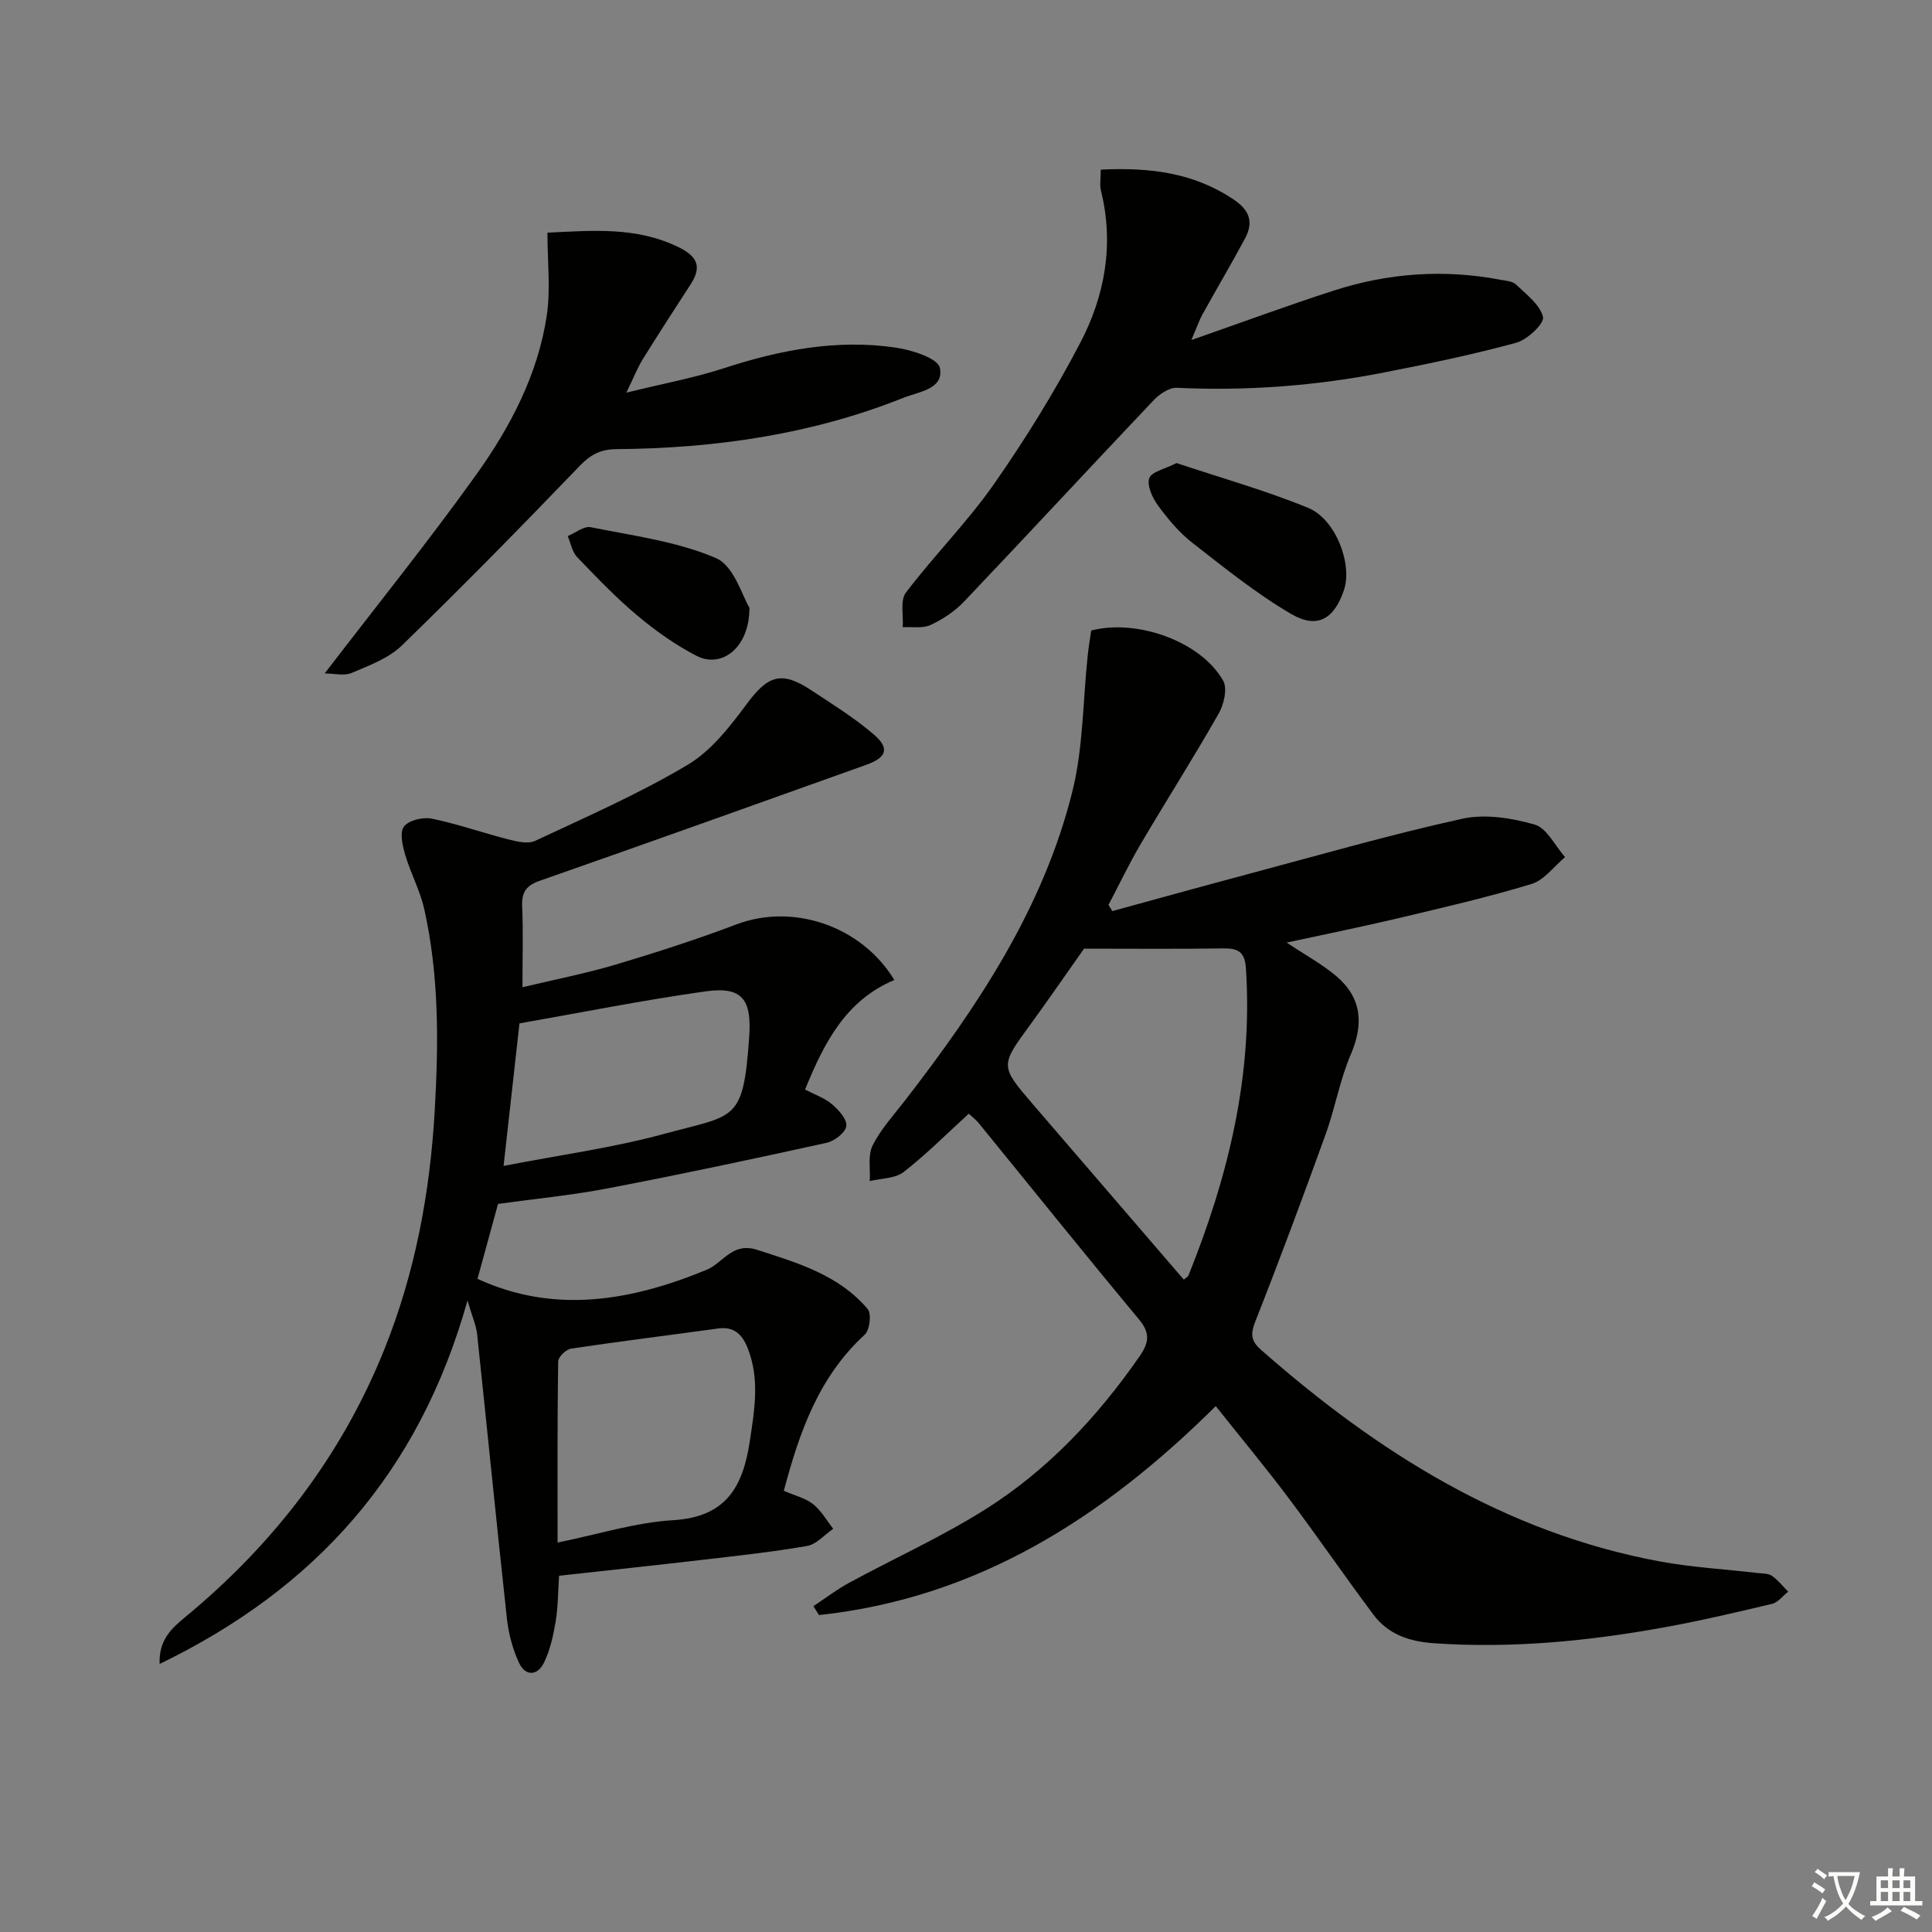 <svg enable-background="new 0 0 400 400" viewBox="0 0 400 400" xmlns="http://www.w3.org/2000/svg"><rect x="0" y="0" width="400" height="400" fill="#808080" stroke="none"/><path d="m377.9 391.2c-.2.3-.4.5-.6.8-.7-.6-1.4-1-2.2-1.5.2-.3.4-.5.5-.8.6.4 1.4.8 2.3 1.5zm-1.8 6.1c-.2-.2-.5-.4-.9-.6.4-.6.8-1.2 1.2-1.9s.7-1.3.9-1.9c.3.3.5.5.8.7-.7 1.3-1.4 2.6-2 3.7zm2.2-9c-.3.3-.5.5-.6.8-.6-.6-1.3-1.1-2-1.5.3-.3.5-.5.6-.7.6.5 1.3.9 2 1.4zm.3.2v-.9h2 4.5c-.3 1.3-.6 2.5-1 3.6s-.9 2.1-1.4 3c.4.5 1 1 1.6 1.4s1.2.8 1.9 1.1c-.3.2-.5.4-.8.8-.4-.3-1-.7-1.6-1.2s-1.2-1.1-1.6-1.6c-.5.6-1.1 1.1-1.7 1.6s-1.4.9-2.1 1.4c-.1-.3-.3-.5-.7-.8.6-.2 1.2-.5 1.9-1s1.4-1.1 2-1.8c-.5-.8-.9-1.6-1.2-2.5s-.6-2-.8-3.2c-.4.1-.7.1-1 .1zm2.5 2.7c.3 1 .7 1.7 1 2.2.3-.5.6-1.1 1-2s.6-1.9.9-3h-3.2-.4c.1.9.3 1.8.7 2.8z" fill="#fbfcfa"/><path d="m396.5 388.5v1.5 3.6h1.5v.9c-.4 0-1 0-1.7 0h-7.9c-.5 0-.9 0-1.2 0v-.9h1.3v-3.5c0-.7 0-1.2 0-1.6h2.4c0-.8 0-1.4 0-1.7h1c0 .3-.1.8-.1 1.7h1.5c0-.8 0-1.4 0-1.7h1c0 .3-.1.9-.1 1.7zm-8.2 9.2c-.2-.3-.5-.5-.8-.8.8-.3 1.4-.6 1.9-.9s1-.7 1.4-1.1c.3.3.6.5.9.8-1.6 1-2.8 1.6-3.4 2zm2.6-6.8v-1.6h-1.5v1.6zm0 2.7v-1.9h-1.5v1.9zm2.4-2.7v-1.6h-1.5v1.6zm0 2.7v-1.9h-1.5v1.9zm.2 2 .7-.8c.4.2.9.5 1.6.8s1.3.7 1.8 1c-.3.3-.5.6-.8.8-.4-.3-1.5-1-3.3-1.8zm2-4.7v-1.6h-1.4v1.6zm0 2.7v-1.9h-1.4v1.9z" fill="#fbfcfa"/><g fill="#010100"><path d="m266.39 195.15c4 2.67 7.41 4.51 10.29 6.96 5.26 4.47 5.69 9.91 3 16.17-2.27 5.28-3.25 11.1-5.21 16.54-4.68 12.95-9.48 25.86-14.53 38.67-1.02 2.59-1.04 4.06 1.11 5.95 24.08 21.19 50.54 37.91 82.66 43.85 6.67 1.23 13.5 1.6 20.25 2.39.99.12 2.16.06 2.9.58 1.27.89 2.26 2.16 3.36 3.28-1.1.87-2.09 2.22-3.33 2.52-7.42 1.77-14.86 3.51-22.36 4.87-15.72 2.85-31.54 4.39-47.58 3.29-5.18-.36-9.53-1.82-12.61-5.94-5.97-7.98-11.61-16.22-17.6-24.19-4.78-6.36-9.88-12.49-15.03-18.97-23.33 23.15-49.41 39.76-82.15 43.26-.38-.61-.77-1.23-1.15-1.84 2.42-1.6 4.74-3.39 7.28-4.78 9.48-5.15 19.38-9.61 28.47-15.36 12.79-8.1 23.04-19.03 31.7-31.48 2-2.87 2.38-4.84-.05-7.76-11.18-13.43-22.12-27.07-33.16-40.61-.61-.75-1.4-1.34-2.08-1.97-4.55 4.15-8.78 8.42-13.49 12.08-1.76 1.36-4.63 1.29-7 1.87.14-2.49-.44-5.33.59-7.38 1.68-3.37 4.35-6.26 6.69-9.29 15.05-19.46 28.66-39.82 34.67-64.03 2.25-9.04 2.16-18.66 3.16-28.02.19-1.79.49-3.58.73-5.27 9.59-2.48 22.81 2.34 27.33 10.41.91 1.62.14 4.9-.94 6.8-5.18 9.1-10.81 17.94-16.12 26.96-2.42 4.1-4.47 8.42-6.69 12.64.27.43.53.85.8 1.28 9.22-2.52 18.42-5.08 27.65-7.54 14.89-3.97 29.71-8.25 44.75-11.57 4.74-1.05 10.26-.17 15.04 1.2 2.53.73 4.22 4.4 6.29 6.74-2.3 1.91-4.31 4.76-6.95 5.56-9.04 2.75-18.27 4.87-27.47 7.06-7.54 1.79-15.15 3.32-23.22 5.07zm-21.29 69.79c.53-.48.87-.64.97-.9 8.21-20.4 13.37-41.36 11.88-63.6-.22-3.36-1.62-4.13-4.67-4.08-9.96.14-19.92.05-28.84.05-4.2 5.94-7.58 10.87-11.11 15.7-6.28 8.58-6.32 8.56.6 16.61 10.38 12.08 20.77 24.14 31.17 36.22z"/><path d="m96.79 269.26c-10.01 35.7-31.49 59.63-63.74 75.24-.2-4.94 2.45-7.34 5.25-9.66 18.31-15.11 32.4-33.38 41.28-55.48 6.37-15.86 9.46-32.42 10.43-49.49.8-13.99.9-27.91-2.17-41.64-.86-3.84-2.82-7.43-3.94-11.23-.56-1.9-1.19-4.67-.26-5.88.99-1.3 3.93-2 5.75-1.63 5.33 1.09 10.5 2.93 15.79 4.28 1.81.46 4.1 1.03 5.61.32 10.66-4.99 21.5-9.74 31.58-15.74 4.91-2.92 8.81-7.99 12.32-12.71 4.27-5.75 7.07-6.81 13.15-2.81 4.44 2.92 8.99 5.75 13.01 9.18 3.4 2.89 2.75 4.81-1.46 6.32-22.5 8.04-44.99 16.11-67.55 23.99-2.87 1-3.86 2.34-3.73 5.32.23 5.3.06 10.61.06 16.76 6.84-1.64 13.15-2.86 19.29-4.69 8.42-2.51 16.81-5.22 25.03-8.33 11.68-4.43 25.88.3 32.67 11.52-10.02 4.2-14.52 12.94-18.48 22.68 1.96 1.03 4.03 1.73 5.57 3.04 1.38 1.17 3.14 3.12 2.97 4.51-.16 1.34-2.43 3.11-4.05 3.47-15.06 3.32-30.15 6.53-45.3 9.43-7.62 1.46-15.38 2.2-22.76 3.23-1.5 5.46-2.88 10.51-4.25 15.51 15.83 7.3 31.7 4.63 47.45-1.88 3.43-1.42 5.29-5.79 10.44-4.13 8.46 2.73 16.94 5.22 22.9 12.27.82.97.42 4.35-.62 5.3-9.53 8.74-13.52 20.17-16.75 32.33 2.21.96 4.42 1.47 6.04 2.74 1.69 1.33 2.82 3.38 4.19 5.12-1.8 1.23-3.47 3.22-5.42 3.56-7.35 1.27-14.79 2.06-22.21 2.93-9.56 1.11-19.13 2.13-29.13 3.23-.22 3.24-.2 6.38-.7 9.43-.48 2.9-1.14 5.9-2.4 8.52-1.35 2.79-3.86 2.96-5.22.02-1.29-2.8-2.13-5.96-2.47-9.03-2.15-19.64-4.09-39.31-6.18-58.96-.2-1.86-1.03-3.66-1.99-6.96zm18.65 50.11c8.4-1.7 16.09-4.16 23.91-4.63 10.86-.65 14.43-6.75 15.87-16.25 1.01-6.63 2.13-13.06-.48-19.52-1.11-2.74-2.81-4.36-6.05-3.92-10.16 1.4-20.33 2.65-30.47 4.17-1.04.16-2.64 1.73-2.66 2.67-.18 12.24-.12 24.5-.12 37.48zm-11.18-77.98c11.5-2.24 22.49-3.71 33.11-6.6 14.91-4.06 16.49-2.35 17.74-20.03.55-7.81-1.38-10.58-9.01-9.51-13.04 1.83-25.97 4.43-38.55 6.63-1.12 10.11-2.13 19.13-3.29 29.51z"/><path d="m227.9 35.12c10.23-.5 19.36.65 27.65 6.28 3.31 2.25 3.94 4.75 2.22 7.97-2.82 5.27-5.87 10.4-8.76 15.63-.76 1.37-1.27 2.89-2.35 5.4 10.54-3.68 19.97-7.17 29.53-10.25 11.24-3.63 22.75-4.45 34.41-2.24 1.14.21 2.55.3 3.29 1.01 2.14 2.05 4.98 4.17 5.57 6.71.31 1.34-3.22 4.69-5.51 5.32-8.94 2.45-18.04 4.33-27.14 6.12-14.23 2.8-28.61 3.91-43.13 3.22-1.57-.08-3.59 1.27-4.8 2.54-13.15 13.87-26.14 27.9-39.31 41.75-1.91 2.01-4.4 3.65-6.92 4.82-1.64.76-3.82.34-5.75.46.17-2.43-.57-5.55.66-7.17 5.82-7.68 12.71-14.57 18.22-22.45 6.54-9.36 12.59-19.15 17.88-29.27 5.09-9.74 7.02-20.36 4.3-31.42-.32-1.23-.06-2.6-.06-4.43z"/><path d="m67.22 139.43c10.88-14.19 21.52-27.38 31.37-41.14 7.06-9.87 12.77-20.72 14.61-32.94.82-5.45.14-11.12.14-17.18 9.15-.41 18.34-1.32 27.17 3.02 3.85 1.89 4.86 4.02 2.49 7.66-3.35 5.15-6.68 10.31-9.92 15.52-1.03 1.65-1.74 3.5-3.4 6.92 7.66-1.88 14.05-3.05 20.18-5.05 11.65-3.8 23.46-6.07 35.67-4.26 3.31.49 8.66 2.21 9.06 4.18.9 4.41-4.35 4.93-7.54 6.2-19.06 7.61-39.03 10.47-59.42 10.63-3.29.03-5.34 1.11-7.62 3.48-12.08 12.57-24.3 25.02-36.81 37.17-2.74 2.66-6.76 4.14-10.39 5.68-1.57.67-3.66.11-5.59.11z"/><path d="m243.59 95.87c9.15 3.06 18.41 5.66 27.25 9.28 5.74 2.35 9.2 11.69 7.42 16.99-2.01 5.99-5.5 8.15-10.91 4.99-7.24-4.23-13.86-9.58-20.5-14.76-2.72-2.12-5.02-4.89-7.08-7.69-1.16-1.58-2.34-4.12-1.83-5.67.45-1.34 3.26-1.91 5.65-3.14z"/><path d="m155.16 125.82c.03 8.4-5.83 12.6-10.92 9.98-4.38-2.25-8.51-5.19-12.29-8.36-4.43-3.71-8.46-7.93-12.47-12.11-1.03-1.08-1.31-2.88-1.94-4.34 1.6-.66 3.36-2.12 4.76-1.84 8.75 1.77 17.86 2.93 25.94 6.4 3.76 1.62 5.48 7.98 6.92 10.27z"/></g></svg>